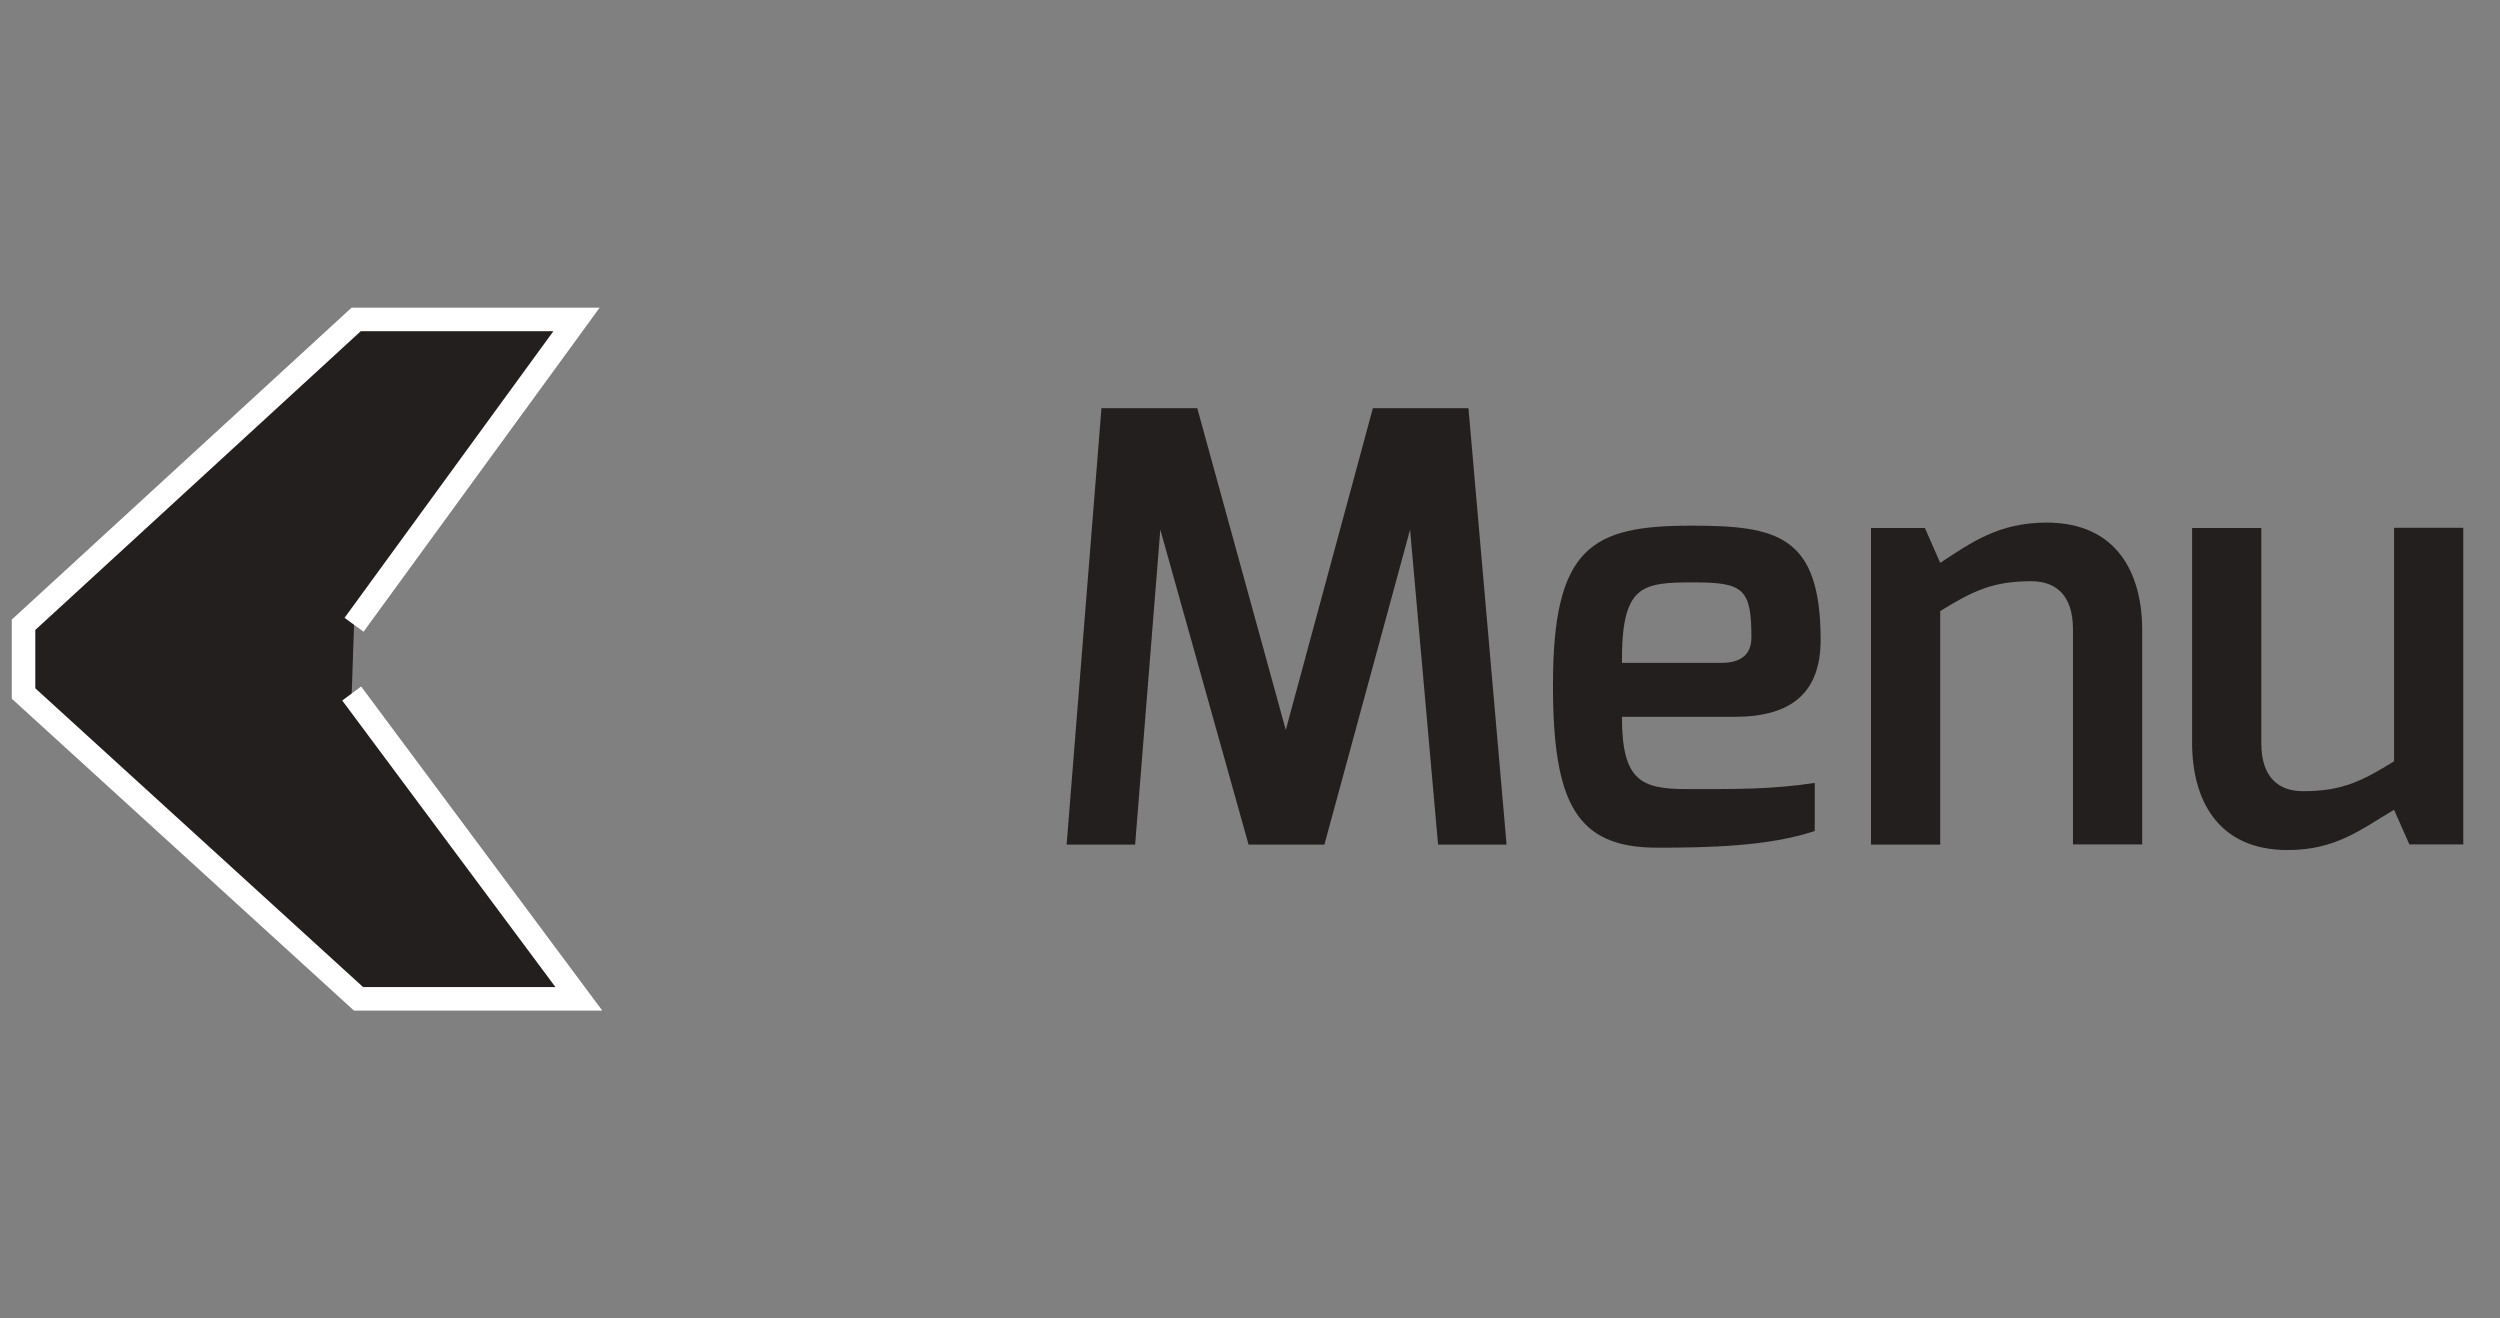<?xml version="1.0" encoding="utf-8"?>
<!-- Generator: Adobe Illustrator 18.1.1, SVG Export Plug-In . SVG Version: 6.00 Build 0)  -->
<!DOCTYPE svg PUBLIC "-//W3C//DTD SVG 1.1//EN" "http://www.w3.org/Graphics/SVG/1.1/DTD/svg11.dtd">
<svg version="1.1" id="Layer_1" xmlns="http://www.w3.org/2000/svg" xmlns:xlink="http://www.w3.org/1999/xlink" x="0px" y="0px"
	 viewBox="0 0 1062 560" enable-background="new 0 0 1062 560" xml:space="preserve">
<rect x="0" y="0" width="1062" height="560" fill="#808080" stroke="none"/>
<polyline fill="#221F1E" stroke="#FFFFFF" stroke-width="10" stroke-miterlimit="10" points="150.4,265.4 244.9,135.7 151.3,135.7 
	10,265.4 10,280 10,294.6 152.3,424.3 245.9,424.3 149.4,294.6 "/>
<g enable-background="new    ">
	<path fill="#221F1E" d="M467.9,173.4h40.7l37.6,136.7l37-136.7h40.6L640,358.8h-29.1L599,225l-36.4,133.8h-32.2L492.9,225
		l-10.7,133.8h-29.1L467.9,173.4z"/>
	<path fill="#221F1E" d="M718.4,223.3c36.3,0,55,3.9,55,48.5c0,22.3-12.2,32.7-36.5,32.7h-47.9c0,27,8,30.7,27.4,30.7
		c21.5,0,35.5,0.2,54.5-2.6V353c-19.5,6.6-45.8,7.1-66.9,7.1c-34.2,0-44.3-18.6-44.3-69.1C659.7,232.3,676.2,223.3,718.4,223.3z
		 M731.1,281.6c8.8,0,12.9-3.8,12.9-10.9c0-20.5-3.4-23.3-24.2-23.3c-22.3,0-31,0.8-30.8,34.2H731.1z"/>
	<path fill="#221F1E" d="M794.8,224.3h22.9l6.5,14.8c13-8.5,24.7-17.1,45.2-17.1c29.7,0,40.6,21.3,40.6,45.7v91h-29.4v-91.4
		c0-14.6-7.4-20.4-17.7-20.4c-16.4,0-25,4.2-38.7,12.7v99.2h-29.4V224.3z"/>
	<path fill="#221F1E" d="M931.2,224.3h29.4v91.4c0,14.6,7.4,20.4,17.7,20.4c16.5,0,25-4.2,38.7-12.7v-99.2h29.4v134.5h-22.9
		L1017,344c-14.1,8.3-24.7,17.1-45.2,17.1c-29.7,0-40.6-21.3-40.6-45.7V224.3z"/>
</g>
</svg>
